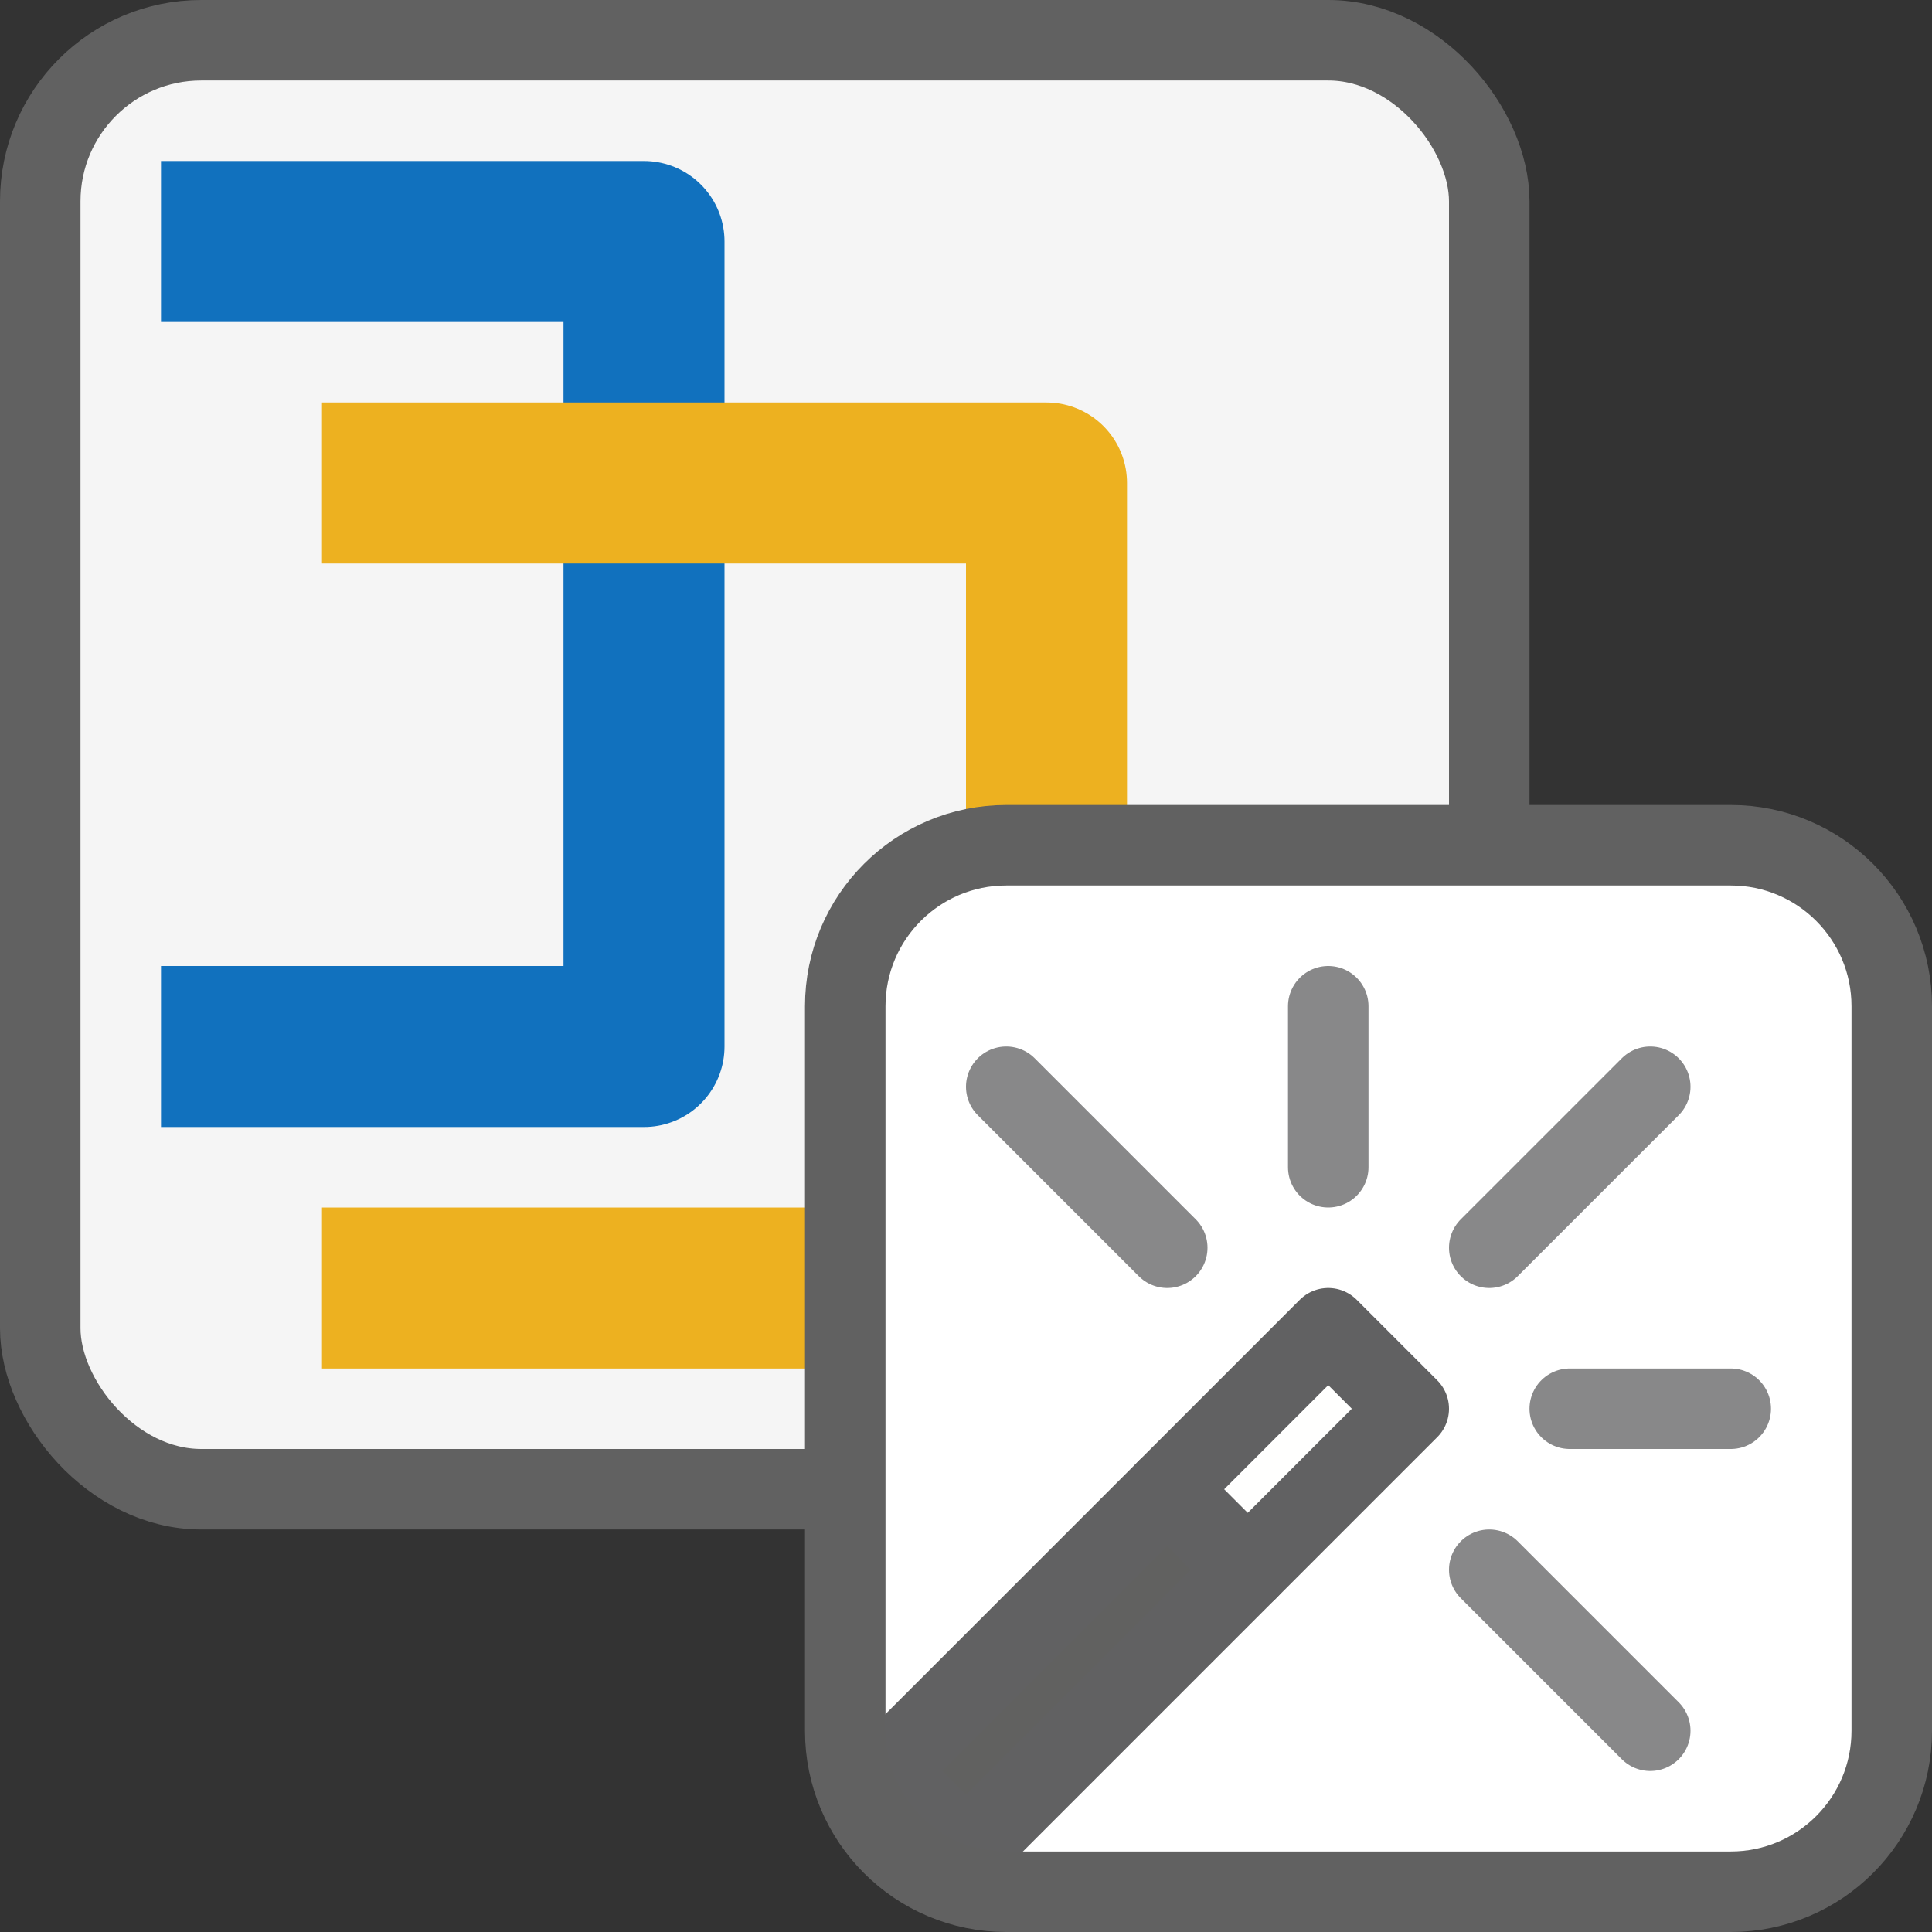 <svg width="24" height="24" viewBox="0 0 24 24" fill="none" xmlns="http://www.w3.org/2000/svg">
<rect x="0" y="0" width="24" height="24" fill="#333333" stroke="none"/>
<rect x="0.5" y="0.5" width="18" height="18" rx="2" fill="#F5F5F5"/>
<path d="M3 3H8V13H3" stroke="#1171BE" stroke-width="2" stroke-linecap="square" stroke-linejoin="round"/>
<path d="M5 6H13V9.333V16H10H5" stroke="#EDB120" stroke-width="2" stroke-linecap="square" stroke-linejoin="round"/>
<rect x="0.5" y="0.5" width="18" height="18" rx="2" stroke="#616161"/>
<path d="M10.5 12.5C10.5 11.395 11.395 10.5 12.5 10.5H21.5C22.605 10.5 23.5 11.395 23.5 12.5V21.5C23.5 22.605 22.605 23.5 21.5 23.5H12.5C11.395 23.5 10.5 22.605 10.5 21.5V12.5Z" fill="#FFFFFF"/>
<path d="M14.5 18.5L11 22L12 23L15.5 19.5L14.5 18.5Z" fill="#616160" stroke="#616162" stroke-linejoin="round"/>
<path d="M16.5 16.5L14.5 18.5L15.5 19.5L17.5 17.5L16.5 16.5Z" fill="#FFFFFE" stroke="#616162" stroke-linejoin="round"/>
<path d="M16.5 12.5V14.5M12.5 13.5L14.5 15.5M18.5 19.5L20.5 21.5M21.5 17.5H19.5M20.5 13.5L18.5 15.5" stroke="#888889" stroke-linecap="round" stroke-linejoin="round"/>
<path d="M10.5 12.5C10.5 11.395 11.395 10.5 12.5 10.5H21.5C22.605 10.5 23.5 11.395 23.5 12.5V21.5C23.5 22.605 22.605 23.5 21.5 23.5H12.5C11.395 23.5 10.5 22.605 10.5 21.5V12.5Z" stroke="#616161"/>
</svg>
